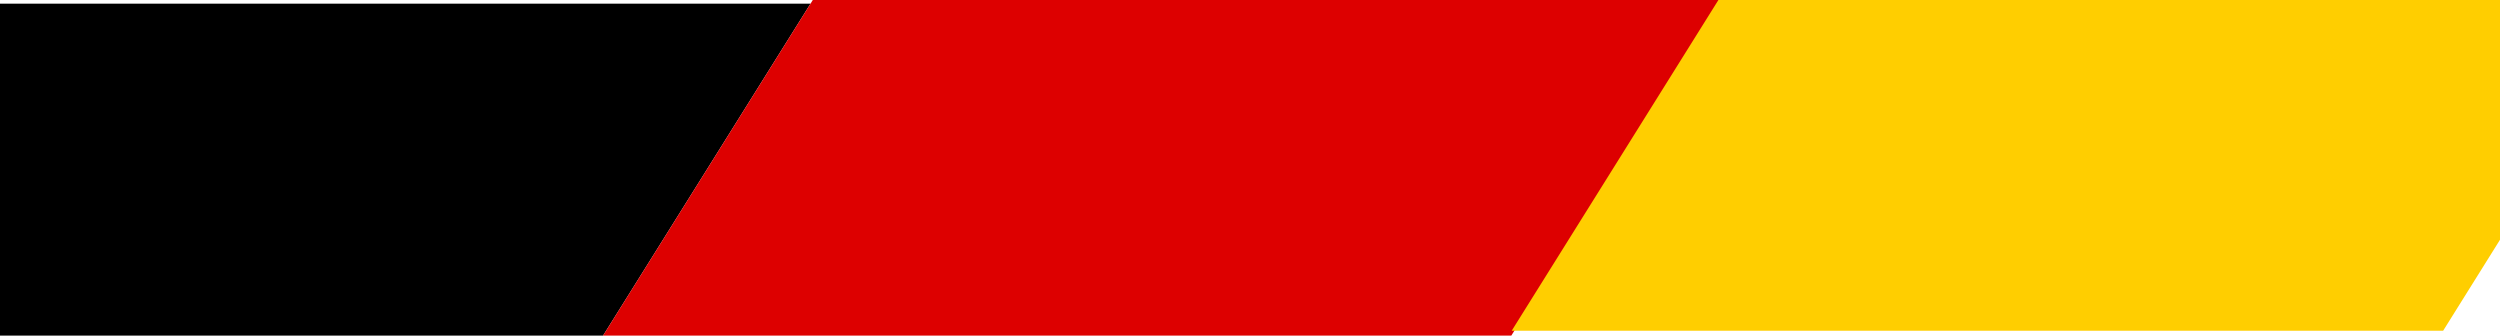<?xml version="1.0" encoding="UTF-8" standalone="no"?>
<!-- Created with Inkscape (http://www.inkscape.org/) -->

<svg
   xmlns:dc="http://purl.org/dc/elements/1.1/"
   xmlns:cc="http://creativecommons.org/ns#"
   xmlns:rdf="http://www.w3.org/1999/02/22-rdf-syntax-ns#"
   xmlns:svg="http://www.w3.org/2000/svg"
   xmlns="http://www.w3.org/2000/svg"
   xmlns:sodipodi="http://sodipodi.sourceforge.net/DTD/sodipodi-0.dtd"
   xmlns:inkscape="http://www.inkscape.org/namespaces/inkscape"
   width="110.369mm"
   height="14.817mm"
   viewBox="0 0 110.369 14.817"
   version="1.1"
   id="svg4650"
   sodipodi:docname="german-flag.svg"
   inkscape:version="0.92.3 (2405546, 2018-03-11)">
  <defs
     id="defs4644" />
  <sodipodi:namedview
     id="base"
     pagecolor="#ffffff"
     bordercolor="#666666"
     borderopacity="1.0"
     inkscape:pageopacity="0.0"
     inkscape:pageshadow="2"
     inkscape:zoom="1.4"
     inkscape:cx="251.80828"
     inkscape:cy="166.04997"
     inkscape:document-units="mm"
     inkscape:current-layer="layer1"
     showgrid="false"
     inkscape:window-width="1920"
     inkscape:window-height="1046"
     inkscape:window-x="-11"
     inkscape:window-y="-11"
     inkscape:window-maximized="1"
     fit-margin-top="0"
     fit-margin-left="0"
     fit-margin-right="0"
     fit-margin-bottom="0" />
  <g
     inkscape:label="Ebene 1"
     inkscape:groupmode="layer"
     id="layer1"
     transform="translate(-32.506,-109.121)">
    <rect
       style="opacity:1;fill:#000000;fill-opacity:1;stroke:none;stroke-width:2.18;stroke-linecap:round;stroke-linejoin:round;stroke-miterlimit:4;stroke-dasharray:none;stroke-dashoffset:0;stroke-opacity:1"
       id="rect5195"
       width="38.461"
       height="17.472"
       x="98.129"
       y="128.873"
       transform="matrix(1,0,-0.53,0.848,0,0)" />
    <rect
       y="128.487"
       x="136.59"
       height="17.859"
       width="40.098"
       id="rect5208"
       style="opacity:1;fill:#dd0000;fill-opacity:1;stroke:none;stroke-width:2.251;stroke-linecap:round;stroke-linejoin:round;stroke-miterlimit:4;stroke-dasharray:none;stroke-dashoffset:0;stroke-opacity:1"
       transform="matrix(1,0,-0.53,0.848,0,0)" />
    <rect
       style="opacity:1;fill:#ffce00;fill-opacity:1;stroke:none;stroke-width:2.251;stroke-linecap:round;stroke-linejoin:round;stroke-miterlimit:4;stroke-dasharray:none;stroke-dashoffset:0;stroke-opacity:1"
       id="rect5210"
       width="41.121"
       height="17.413"
       x="176.57"
       y="128.487"
       transform="matrix(1,0,-0.53,0.848,0,0)" />
  </g>
</svg>
